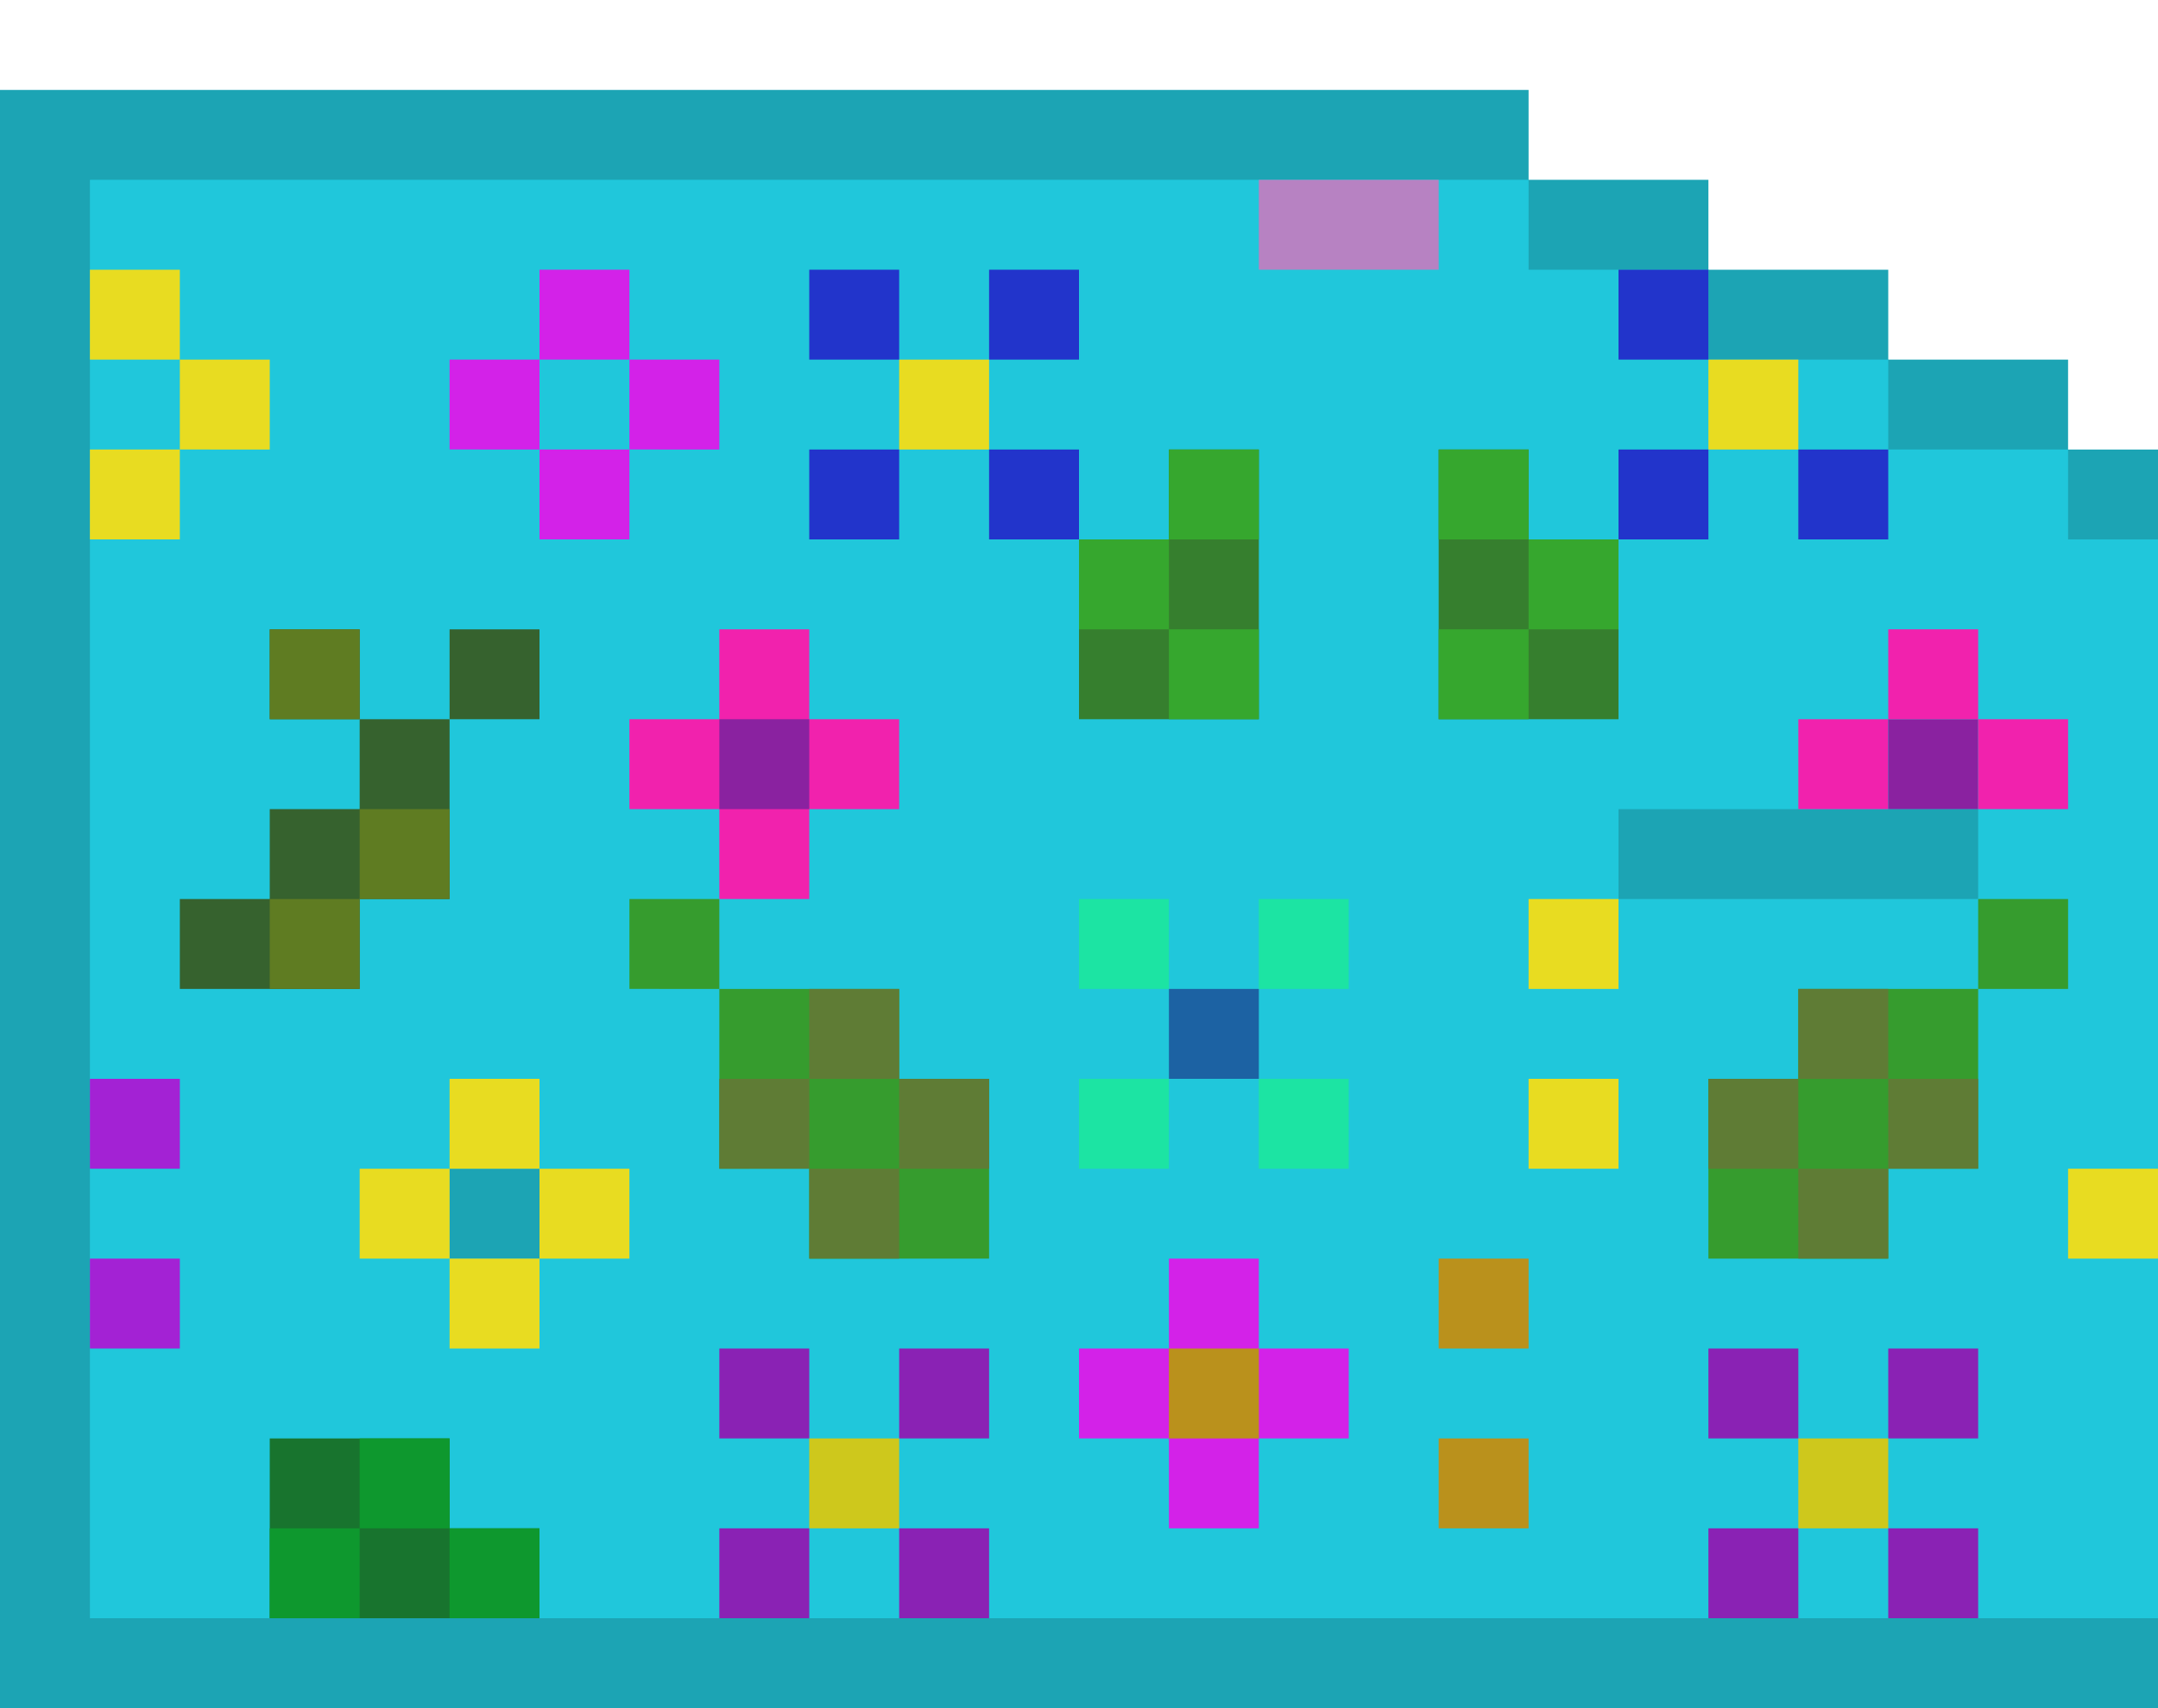 <svg xmlns="http://www.w3.org/2000/svg" viewBox="0 0 24 19"><style><![CDATA[.W{fill:#e8dc21}.X{fill:#2234cb}.Y{fill:#d322e8}.Z{fill:#8a22b4}.a{fill:#1ce4a3}.b{fill:#f122ad}.c{fill:#ba911c}]]></style><path d="M24,19H0V1h17v1h2v1h2v1h2v1h1V19z" fill="#1ca4b4"/><path d="M24 6h-1V5h-2V4h-2V3h-2V2H1v16h23V6zm-2 4h-4V9h4v1zM5 13h1v1H5v-1z" fill="#20c7db"/><g fill="#36622e"><path d="M4,9H3v1H2v1h2v-1h1V8H4V9z"/><path d="M5 7h1v1H5V7zM3 7h1v1H3V7z"/></g><g fill="#5f7c22"><path d="M4,9h1v1H4V9z"/><path d="M3 10h1v1H3v-1zm0-3h1v1H3V7z"/></g><path d="M17,6V5h-1v3h2V6H17z" fill="#367f2e"/><g fill="#36a72e"><path d="M16 7h1v1h-1V7zm0-2h1v1h-1V5z"/><path d="M17,6h1v1h-1V6z"/></g><path d="M13 6V5h1v3h-2V6h1z" fill="#367f2e"/><g fill="#36a72e"><path d="M13 7h1v1h-1V7zm0-2h1v1h-1V5z"/><path d="M12,6h1v1h-1V6z"/></g><g fill="#369c2e"><path d="M22,10h1v1h-1V10z"/><path d="M20 12h-1v2h2v-1h1v-2h-2v1z"/></g><g fill="#5f7c35"><path d="M19,12h1v1h-1V12z"/><path d="M20 13h1v1h-1v-1zm0-2h1v1h-1v-1z"/><path d="M21,12h1v1h-1V12z"/></g><g fill="#369c2e"><path d="M7,10h1v1H7V10z"/><path d="M10 12h1v2H9v-1H8v-2h2v1z"/></g><g fill="#5f7c35"><path d="M10,12h1v1h-1V12z"/><path d="M10 13H9v1h1v-1m-1-2h1v1H9v-1z"/><path d="M8,12h1v1H8V12z"/></g><path d="M10,4h1v1h-1V4z" class="W"/><path d="M9,5h1v1H9V5z" class="X"/><path d="M6,5h1v1H6V5z" class="Y"/><path d="M5,14h1v1H5V14z" class="W"/><path d="M1 14h1v1H1v-1zm0-2h1v1H1v-1z" fill="#a322d4"/><path d="M11,3h1v1h-1V3z" class="X"/><path d="M13,11h1v1h-1V11z" fill="#1c62a3"/><path d="M9,3h1v1H9V3z" class="X"/><g class="Y"><path d="M7,4h1v1H7V4z"/><path d="M6,3h1v1H6V3z"/></g><path d="M5,12h1v1H5V12z" class="W"/><path d="M12,12h1v1h-1V12z" class="a"/><path d="M11,5h1v1h-1V5z" class="X"/><path d="M12,10h1v1h-1V10z" class="a"/><path d="M5,4h1v1H5V4z" class="Y"/><g class="W"><path d="M1,5h1v1H1V5z"/><path d="M2,4h1v1H2V4z"/><path d="M1 3h1v1H1V3zm3 10h1v1H4v-1zm2 0h1v1H6v-1z"/></g><path d="M10 15h1v1h-1v-1zm-2 0h1v1H8v-1z" class="Z"/><path d="M9,16h1v1H9V16z" fill="#cec81c"/><path d="M10 17h1v1h-1v-1zm-2 0h1v1H8v-1z" class="Z"/><path d="M19,4h1v1h-1V4z" class="W"/><path d="M20,5h1v1h-1V5z" class="X"/><path d="M20,8h1v1h-1V8z" class="b"/><path d="M21,8h1v1h-1V8z" fill="#8a22a0"/><g class="b"><path d="M21,7h1v1h-1V7z"/><path d="M22,8h1v1h-1V8z"/></g><path d="M14,2h2v1h-2V2z" fill="#b782c2"/><path d="M18,3h1v1h-1V3z" class="X"/><path d="M16,14h1v1h-1V14z" class="c"/><path d="M17,12h1v1h-1V12z" class="W"/><path d="M18,5h1v1h-1V5z" class="X"/><path d="M17 10h1v1h-1v-1zm6 3h1v1h-1v-1z" class="W"/><path d="M19 15h1v1h-1v-1zm2 0h1v1h-1v-1z" class="Z"/><path d="M20,16h1v1h-1V16z" fill="#cec81c"/><path d="M16,16h1v1h-1V16z" class="c"/><path d="M19 17h1v1h-1v-1zm2 0h1v1h-1v-1z" class="Z"/><path d="M14 12h1v1h-1v-1zm0-2h1v1h-1v-1z" class="a"/><path d="M5,17v-1H3v2h3v-1H5z" fill="#18742e"/><g fill="#0e982e"><path d="M4,16h1v1H4V16z"/><path d="M3 17h1v1H3v-1zm2 0h1v1H5v-1z"/></g><path d="M14,15v-1h-1v1h-1v1h1v1h1v-1h1v-1H14z" class="Y"/><path d="M13,15h1v1h-1V15z" class="c"/><path d="M9,8V7H8v1H7v1h1v1h1V9h1V8H9z" class="b"/><path d="M8,8h1v1H8V8z" fill="#8a22a0"/></svg>